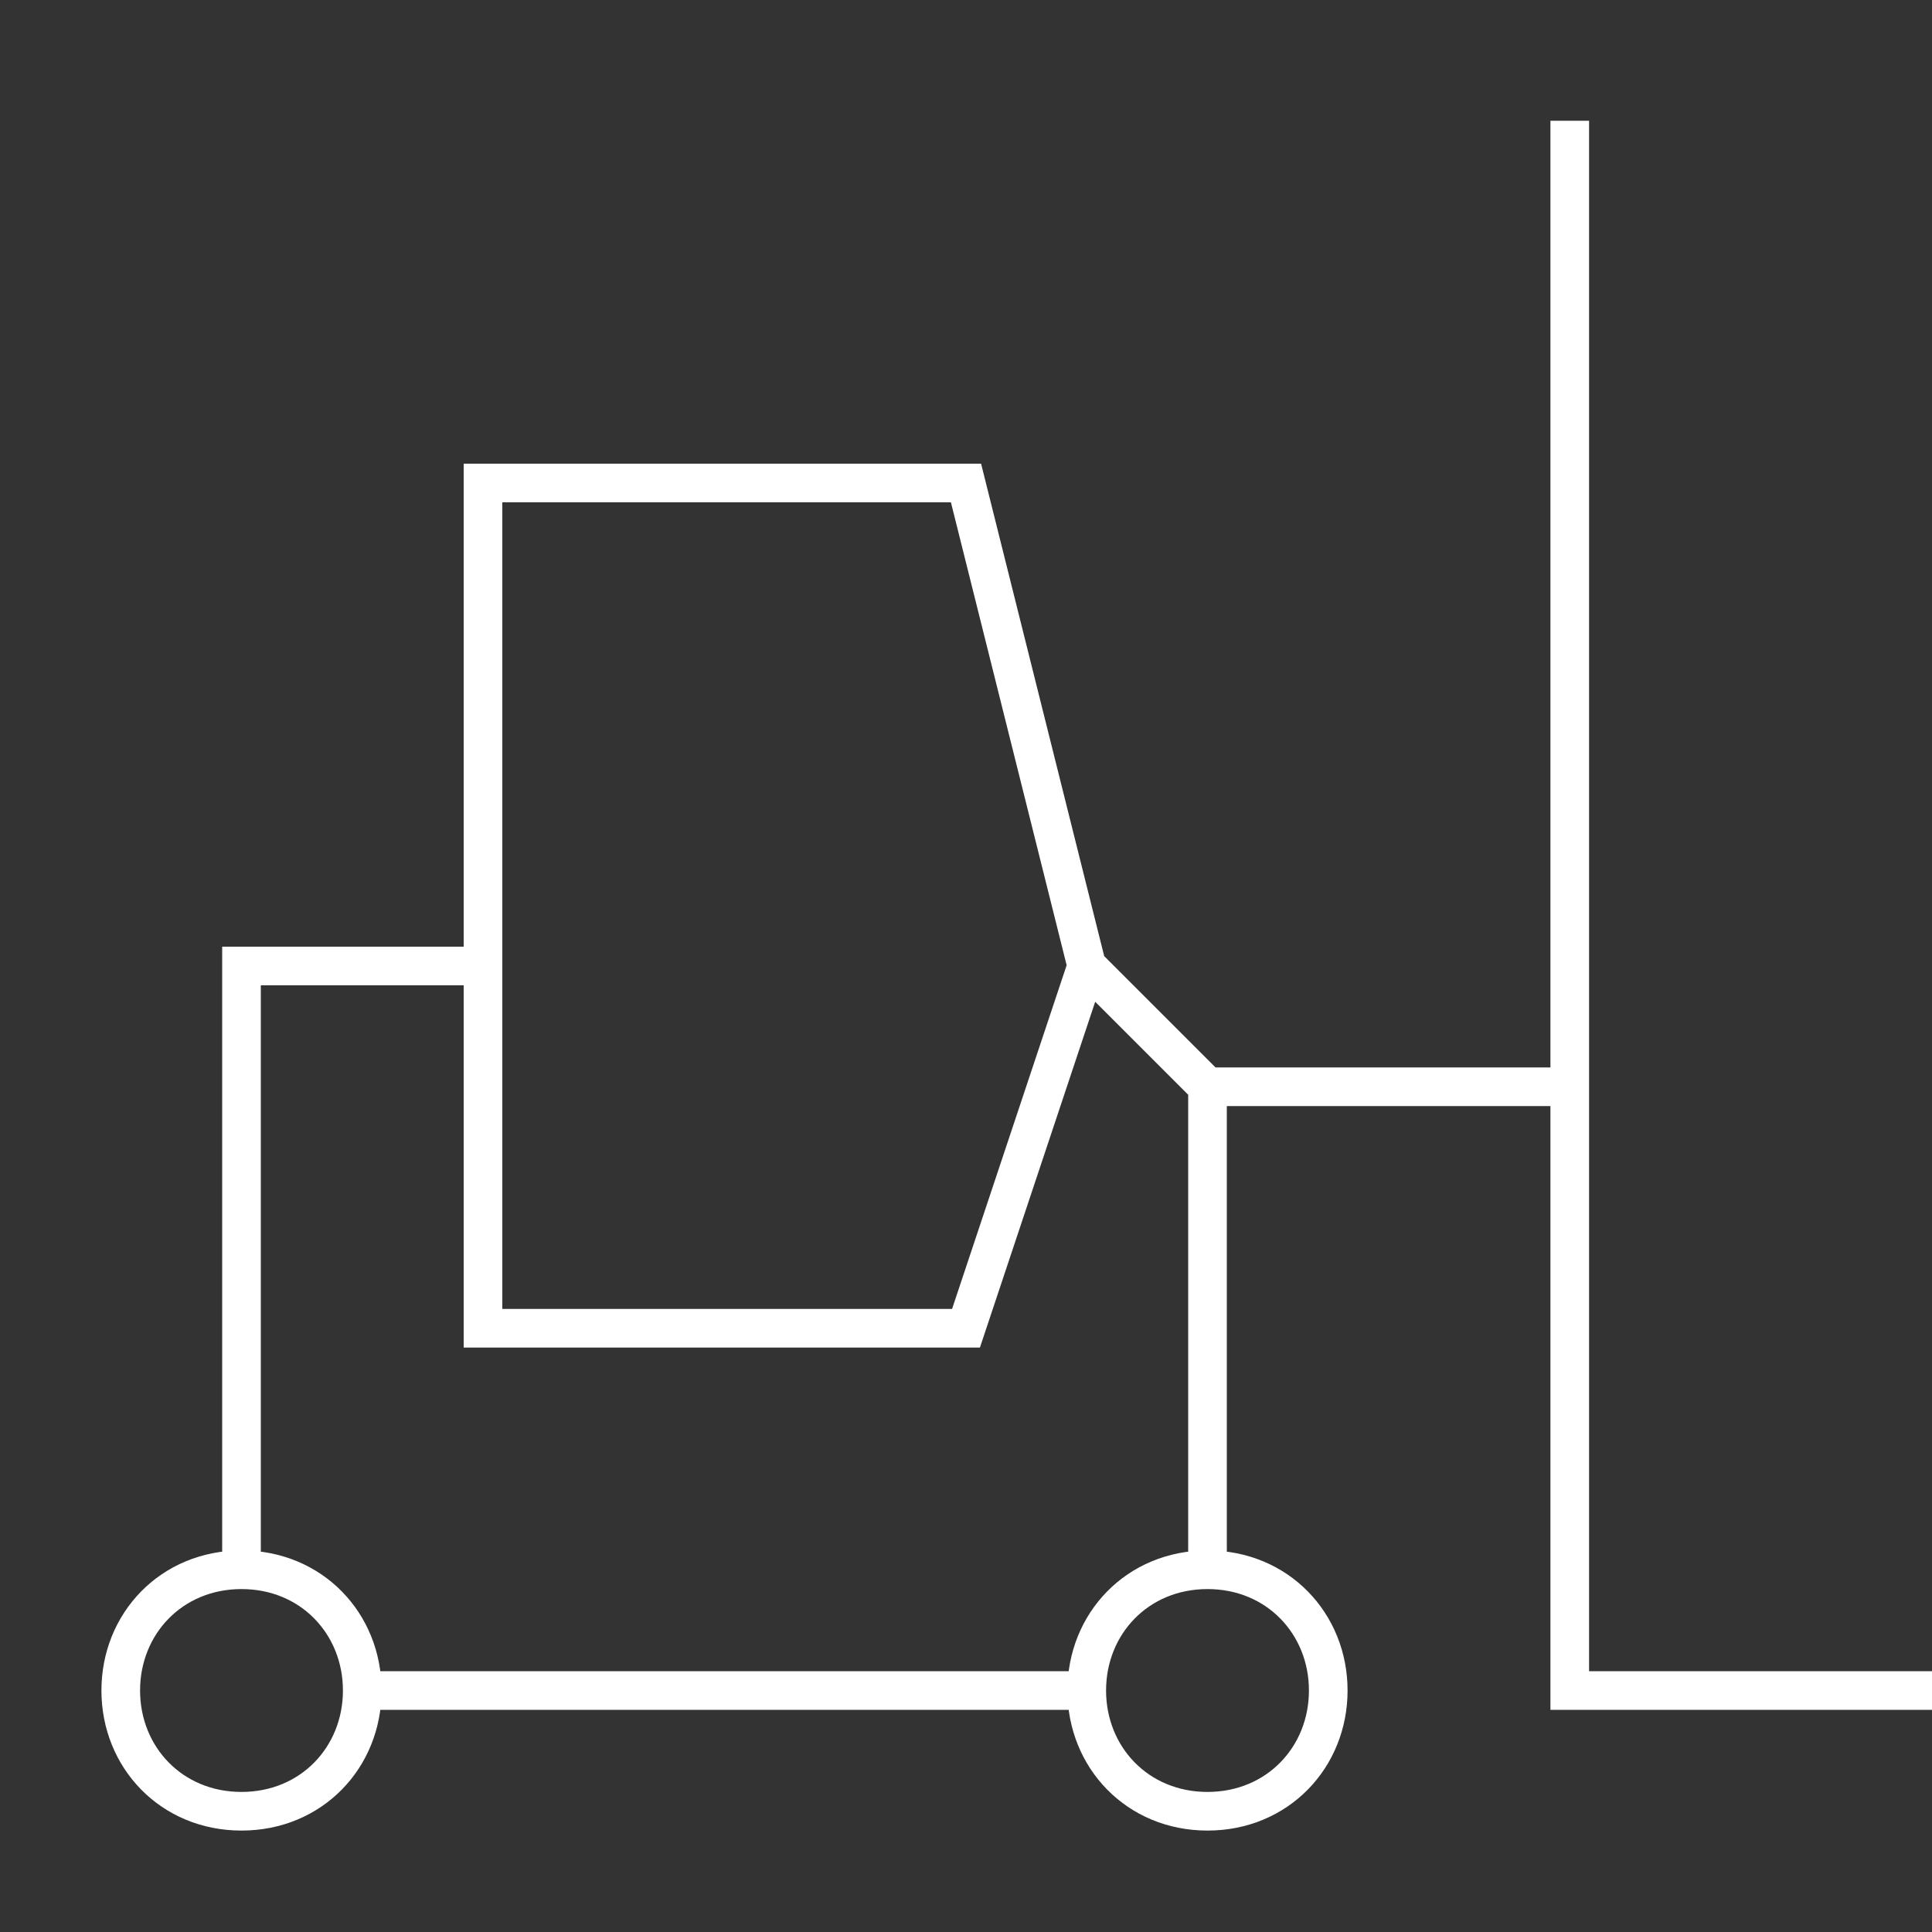 <svg width="100" height="100" viewBox="0 0 100 100" fill="none" xmlns="http://www.w3.org/2000/svg">
<rect x="0" y="0" width="100" height="100" fill="#333333" stroke="none"/>
<path d="M12.5 81.25C8.868 81.25 6.25 84.048 6.25 87.5C6.25 90.952 8.868 93.75 12.5 93.75C16.132 93.75 18.75 90.952 18.75 87.5M12.5 81.25C16.132 81.25 18.75 84.048 18.75 87.5M12.5 81.25V50H25M18.75 87.5H56.25M56.25 87.5C56.25 84.048 58.868 81.25 62.5 81.25M56.25 87.5C56.25 90.952 58.868 93.75 62.5 93.75C66.132 93.75 68.75 90.952 68.75 87.5C68.75 84.048 66.132 81.25 62.5 81.25M62.5 81.25V56.25M25 50V25H50L56.25 50M25 50V68.75H37.5H50L56.25 50M56.25 50L62.5 56.25M62.5 56.25H81.25M81.25 56.25V6.25M81.25 56.25V87.5H100" stroke="white" stroke-width="2"/>
</svg>
